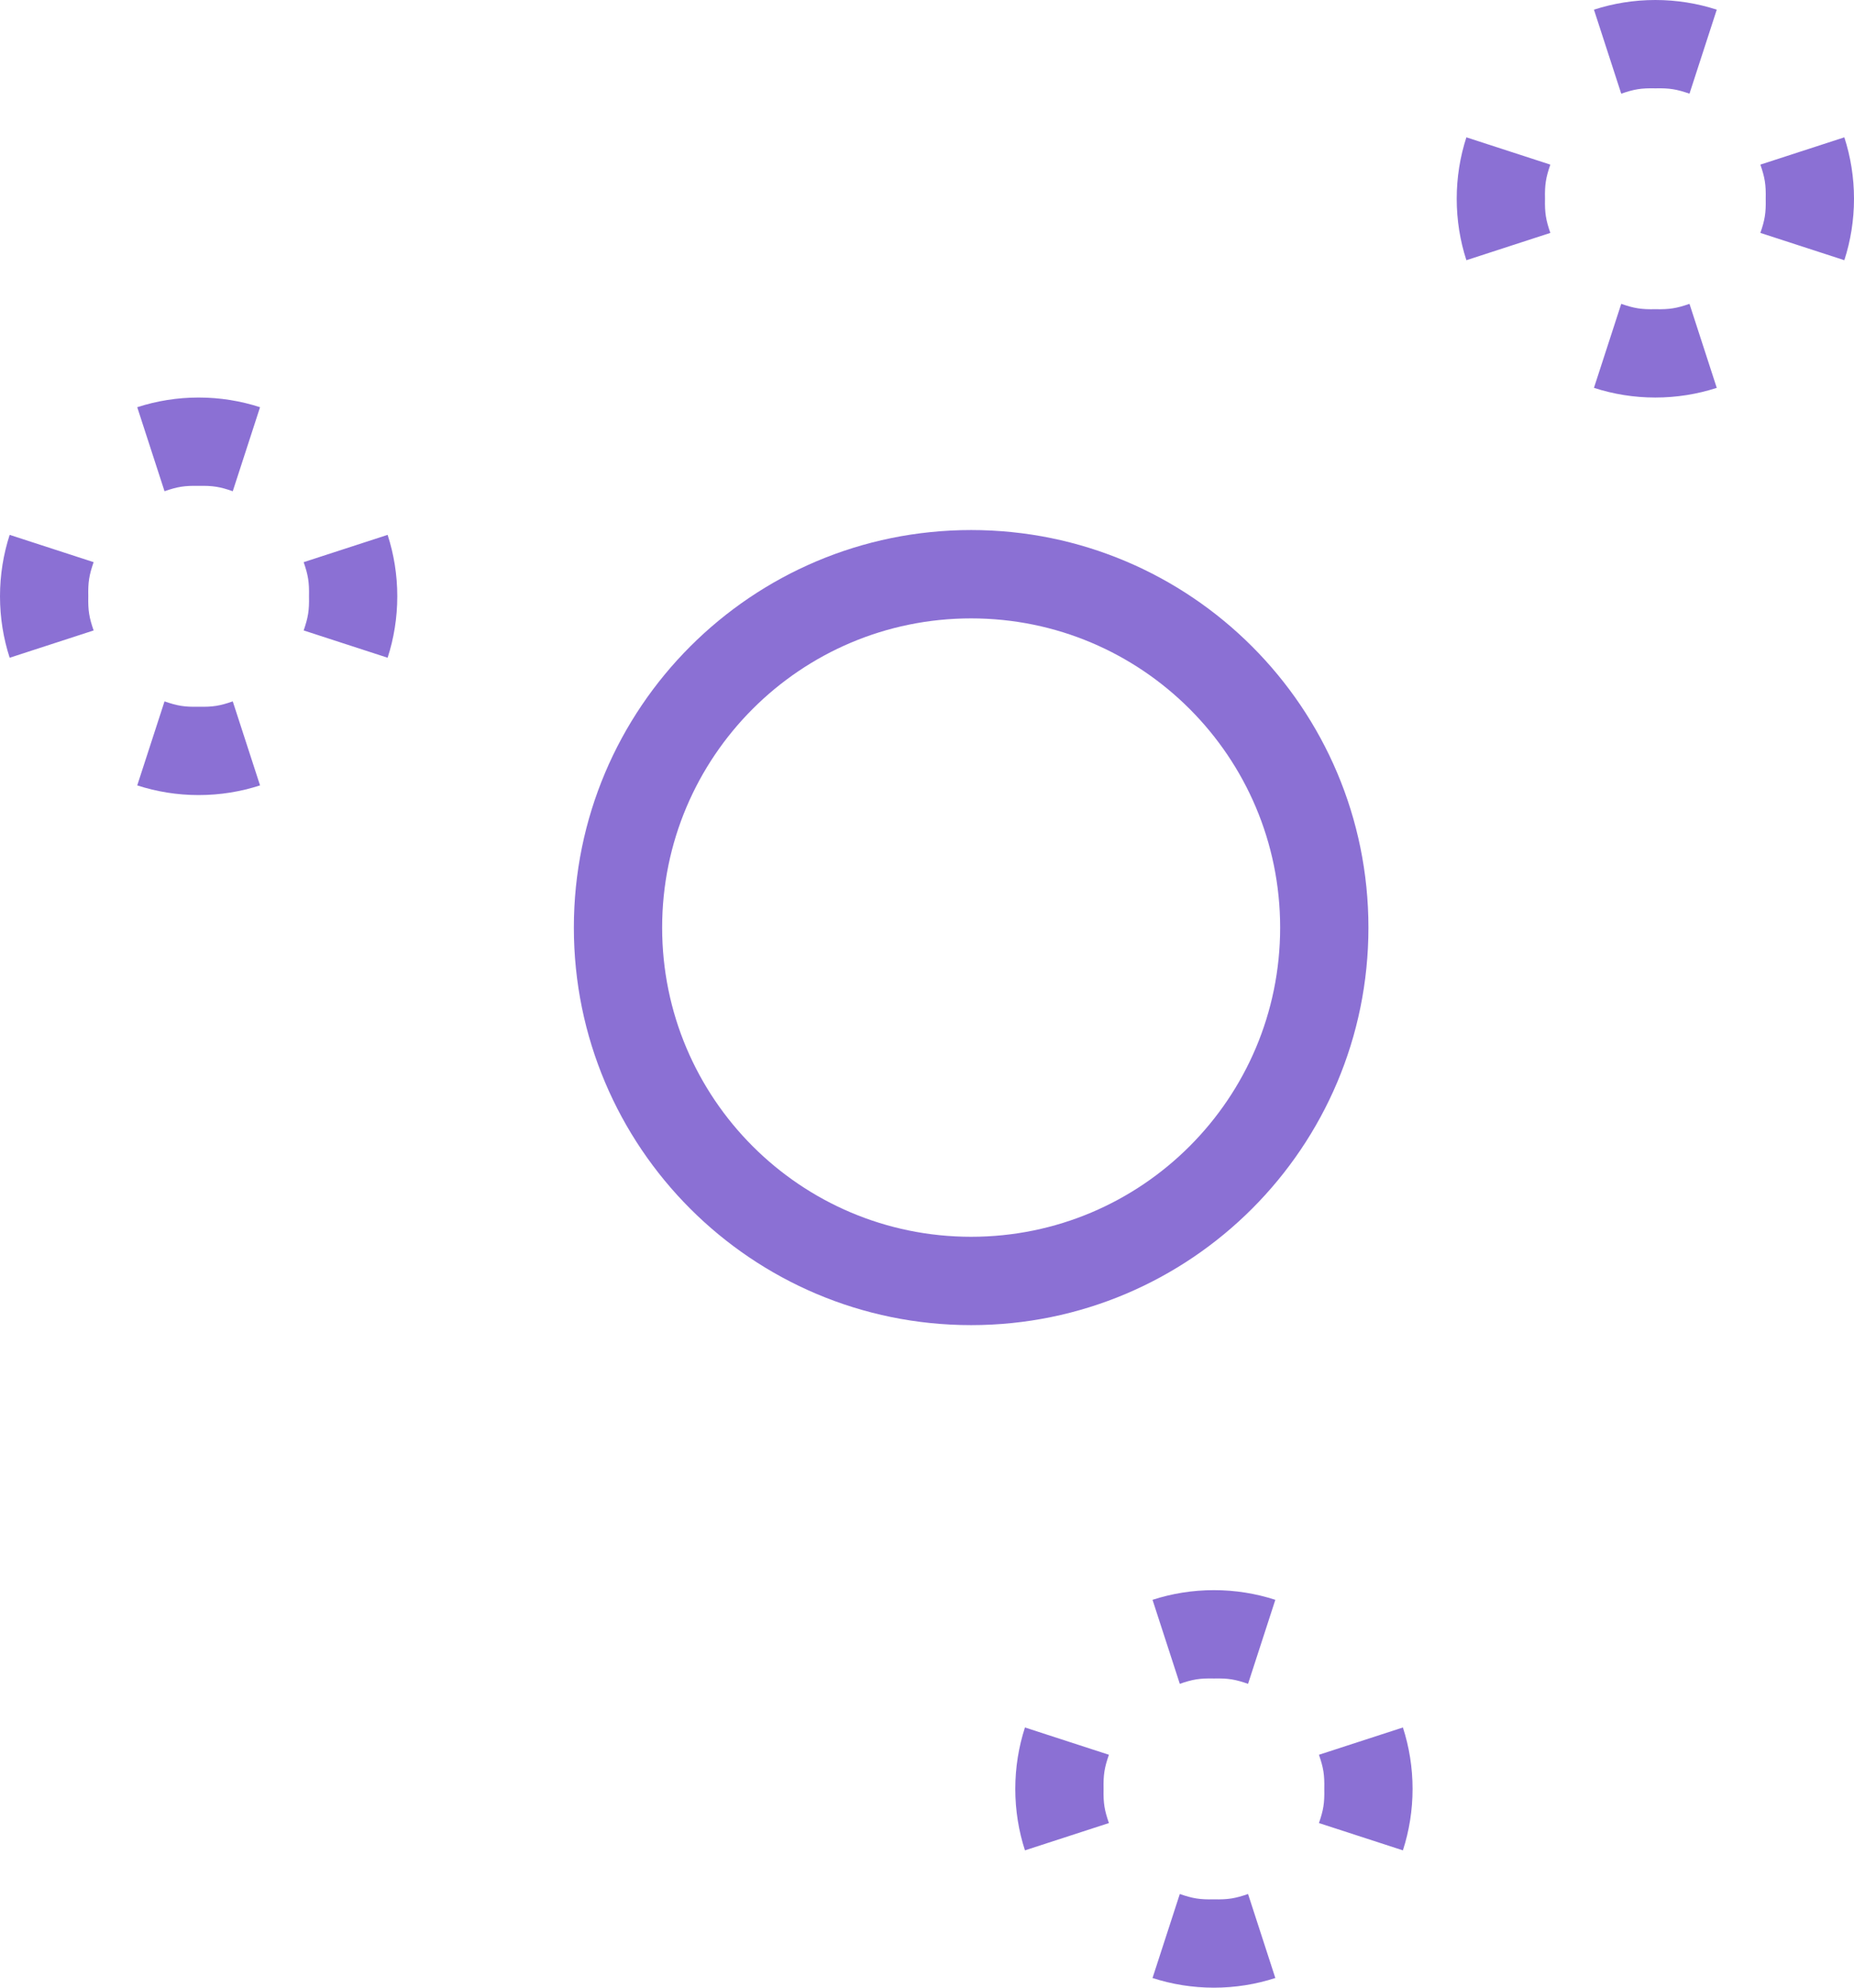 <svg width="42" height="45" viewBox="0 0 42 45" version="1.1" xmlns="http://www.w3.org/2000/svg" xmlns:xlink="http://www.w3.org/1999/xlink">
<title>Icon 12</title>
<desc>Created using Figma</desc>
<g id="Canvas" transform="translate(-1544 -2502)">
<g id="Icon 12">
<g id="Ellipse 4 (Stroke)">
<use xlink:href="#path0_fill" transform="translate(1557 2514)" fill="#8B70D4"/>
</g>
<g id="Ellipse 4.1 (Stroke)">
<use xlink:href="#path1_fill" transform="translate(1577 2502)" fill="#8B70D4"/>
</g>
<g id="Ellipse 4.2 (Stroke)">
<use xlink:href="#path1_fill" transform="translate(1544 2511)" fill="#8B70D4"/>
</g>
<g id="Ellipse 4.3 (Stroke)">
<use xlink:href="#path1_fill" transform="translate(1567 2538)" fill="#8B70D4"/>
</g>
</g>
</g>
<defs>
<path id="path0_fill" fill-rule="evenodd" d="M 9 16C 12.866 16 16 12.866 16 9C 16 5.134 12.866 2 9 2C 5.134 2 2 5.134 2 9C 2 12.866 5.134 16 9 16ZM 9 18C 13.971 18 18 13.971 18 9C 18 4.029 13.971 0 9 0C 4.029 0 0 4.029 0 9C 0 13.971 4.029 18 9 18Z"/>
<path id="path1_fill" fill-rule="evenodd" d="M 8.781 5.891L 6.879 5.273C 6.98 4.981 7.007 4.823 7 4.5C 7.007 4.177 6.98 4.019 6.879 3.727L 8.781 3.109C 8.923 3.547 9 4.015 9 4.5C 9 4.985 8.923 5.453 8.781 5.891ZM 5.891 0.219L 5.273 2.121C 4.981 2.02 4.823 1.993 4.5 2C 4.177 1.993 4.019 2.02 3.727 2.121L 3.109 0.219C 3.547 0.077 4.015 0 4.5 0C 4.985 0 5.453 0.077 5.891 0.219ZM 0.219 3.109C 0.077 3.547 0 4.015 0 4.5C 0 4.985 0.077 5.453 0.219 5.891L 2.121 5.273C 2.02 4.981 1.993 4.823 2 4.5C 1.993 4.177 2.02 4.019 2.121 3.727L 0.219 3.109ZM 3.109 8.781L 3.727 6.879C 4.019 6.98 4.177 7.007 4.5 7C 4.823 7.007 4.981 6.98 5.273 6.879L 5.891 8.781C 5.453 8.923 4.985 9 4.5 9C 4.015 9 3.547 8.923 3.109 8.781Z"/>
</defs>
</svg>
